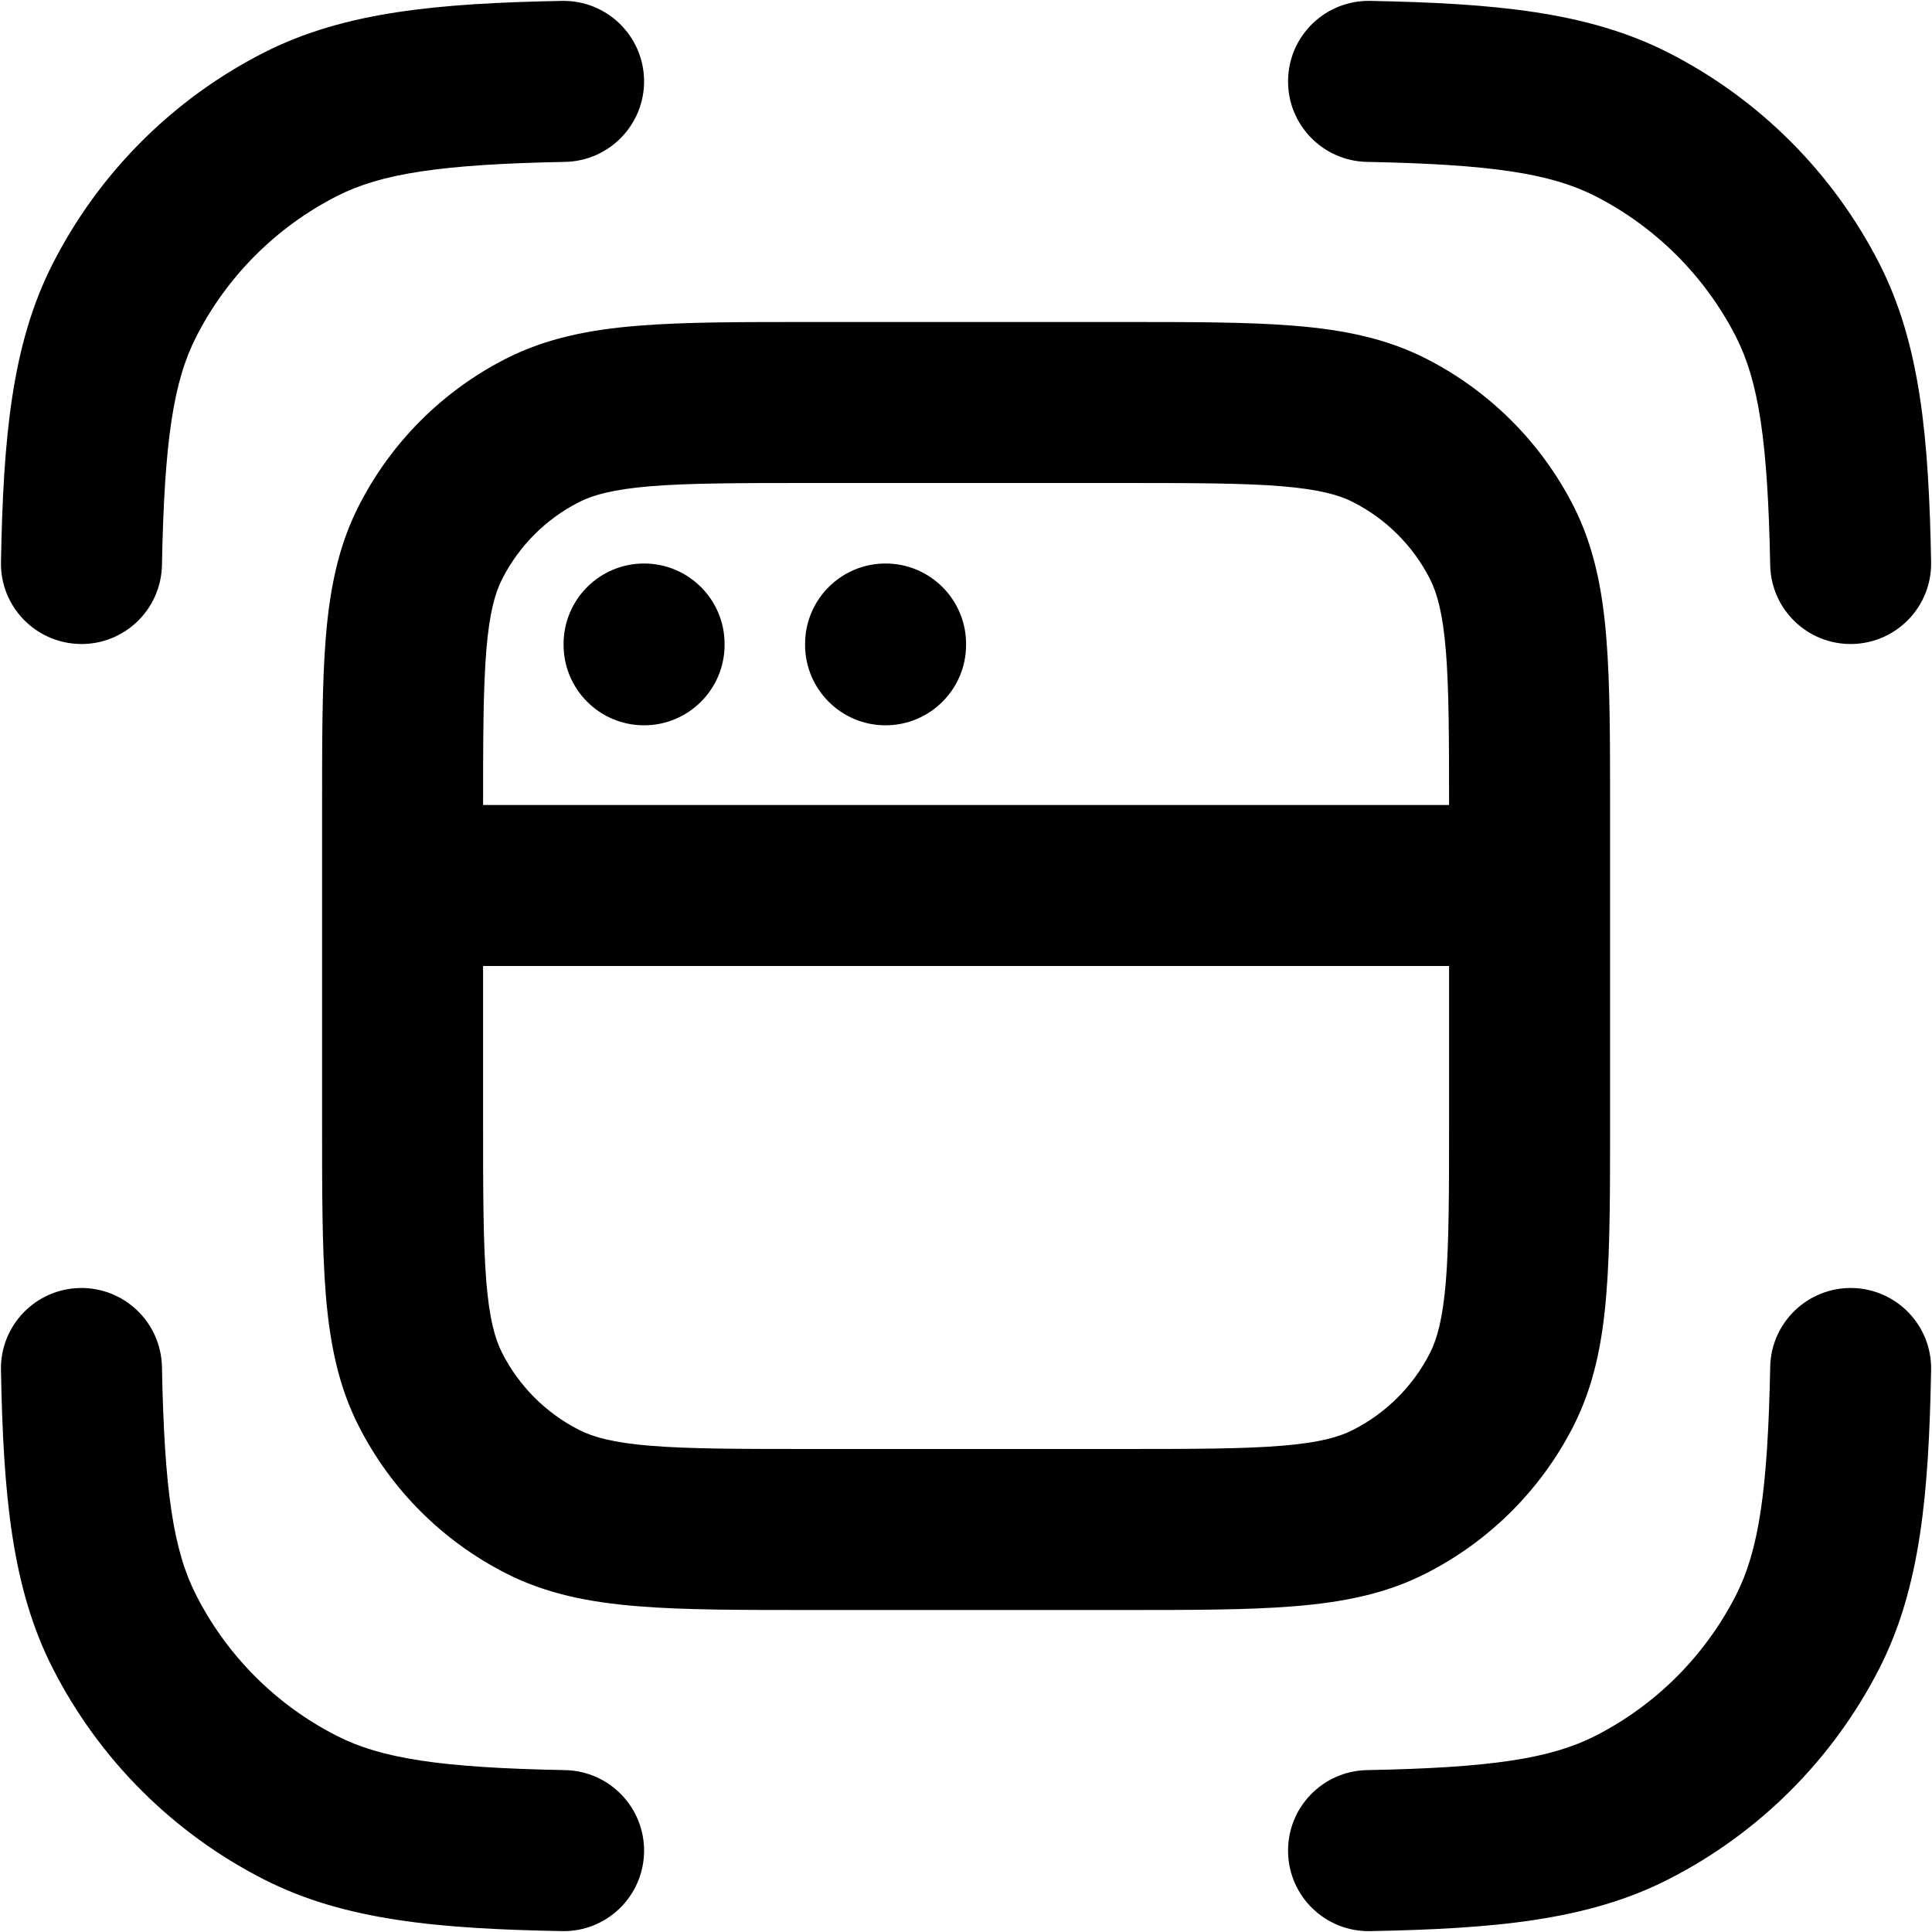 <svg width="24" height="24" viewBox="0 0 24 24" fill="none" xmlns="http://www.w3.org/2000/svg">
<path d="M3.731 22.455L4.185 21.564H4.185L3.731 22.455ZM1.546 20.27L2.437 19.816H2.437L1.546 20.27ZM22.456 20.27L21.565 19.816V19.816L22.456 20.27ZM20.271 22.455L19.817 21.564H19.817L20.271 22.455ZM20.271 1.545L19.817 2.436V2.436L20.271 1.545ZM22.456 3.73L21.565 4.184V4.184L22.456 3.73ZM3.731 1.545L4.185 2.436L3.731 1.545ZM1.546 3.73L2.437 4.184H2.437L1.546 3.73ZM7.02 2.011C7.572 2 8.011 1.544 8.001 0.992C7.99 0.44 7.534 0.001 6.982 0.011L7.02 2.011ZM0.012 6.981C0.001 7.533 0.44 7.989 0.993 8C1.545 8.011 2.001 7.572 2.012 7.019L0.012 6.981ZM2.012 16.981C2.001 16.429 1.545 15.99 0.993 16C0.44 16.011 0.001 16.467 0.012 17.019L2.012 16.981ZM6.982 23.989C7.534 24 7.99 23.561 8.001 23.008C8.011 22.456 7.572 22 7.02 21.989L6.982 23.989ZM16.981 21.989C16.429 22 15.99 22.456 16.001 23.008C16.011 23.561 16.468 24 17.02 23.989L16.981 21.989ZM23.989 17.019C24 16.467 23.561 16.011 23.009 16C22.457 15.99 22 16.429 21.99 16.981L23.989 17.019ZM21.99 7.019C22 7.572 22.457 8.011 23.009 8C23.561 7.989 24 7.533 23.989 6.981L21.99 7.019ZM17.02 0.011C16.468 0.001 16.011 0.44 16.001 0.992C15.99 1.544 16.429 2 16.981 2.011L17.02 0.011ZM6.738 18.653L7.192 17.762L6.738 18.653ZM5.348 17.263L4.457 17.717H4.457L5.348 17.263ZM18.654 17.263L17.763 16.809L18.654 17.263ZM17.263 18.653L16.809 17.762L17.263 18.653ZM17.263 5.347L17.717 4.456V4.456L17.263 5.347ZM18.654 6.737L17.763 7.191L18.654 6.737ZM6.738 5.347L7.192 6.238L6.738 5.347ZM5.348 6.737L6.239 7.191L5.348 6.737ZM5.001 10C4.448 10 4.001 10.448 4.001 11C4.001 11.553 4.448 12 5.001 12V10ZM19.001 12C19.553 12 20.001 11.553 20.001 11C20.001 10.448 19.553 10 19.001 10V12ZM12.001 8C12.001 7.448 11.553 7 11.001 7C10.448 7 10.001 7.448 10.001 8H12.001ZM10.001 8.01C10.001 8.562 10.448 9.01 11.001 9.01C11.553 9.01 12.001 8.562 12.001 8.01H10.001ZM9.001 8C9.001 7.448 8.553 7 8.001 7C7.448 7 7.001 7.448 7.001 8H9.001ZM7.001 8.01C7.001 8.562 7.448 9.01 8.001 9.01C8.553 9.01 9.001 8.562 9.001 8.01H7.001ZM4.185 21.564C3.432 21.181 2.82 20.569 2.437 19.816L0.655 20.724C1.23 21.853 2.148 22.771 3.277 23.346L4.185 21.564ZM21.565 19.816C21.181 20.569 20.569 21.181 19.817 21.564L20.725 23.346C21.854 22.771 22.771 21.853 23.347 20.724L21.565 19.816ZM19.817 2.436C20.569 2.82 21.181 3.432 21.565 4.184L23.347 3.276C22.771 2.147 21.854 1.229 20.725 0.654L19.817 2.436ZM3.277 0.654C2.148 1.229 1.23 2.147 0.655 3.276L2.437 4.184C2.82 3.432 3.432 2.82 4.185 2.436L3.277 0.654ZM6.982 0.011C5.446 0.041 4.281 0.143 3.277 0.654L4.185 2.436C4.737 2.155 5.477 2.041 7.02 2.011L6.982 0.011ZM2.012 7.019C2.041 5.476 2.155 4.736 2.437 4.184L0.655 3.276C0.143 4.28 0.041 5.446 0.012 6.981L2.012 7.019ZM0.012 17.019C0.041 18.555 0.143 19.72 0.655 20.724L2.437 19.816C2.155 19.264 2.041 18.524 2.012 16.981L0.012 17.019ZM7.02 21.989C5.477 21.96 4.737 21.845 4.185 21.564L3.277 23.346C4.281 23.858 5.446 23.96 6.982 23.989L7.02 21.989ZM17.02 23.989C18.555 23.96 19.721 23.858 20.725 23.346L19.817 21.564C19.265 21.845 18.525 21.96 16.981 21.989L17.02 23.989ZM21.99 16.981C21.96 18.524 21.846 19.264 21.565 19.816L23.347 20.724C23.858 19.72 23.96 18.555 23.989 17.019L21.99 16.981ZM23.989 6.981C23.96 5.446 23.858 4.28 23.347 3.276L21.565 4.184C21.846 4.736 21.96 5.476 21.99 7.019L23.989 6.981ZM16.981 2.011C18.525 2.041 19.265 2.155 19.817 2.436L20.725 0.654C19.721 0.143 18.555 0.041 17.02 0.011L16.981 2.011ZM10.092 6H13.91V4H10.092V6ZM18.001 10.091V13.909H20.001V10.091H18.001ZM13.91 18H10.092V20H13.91V18ZM6.001 13.909V10.091H4.001V13.909H6.001ZM10.092 18C9.184 18 8.564 17.999 8.083 17.96C7.615 17.922 7.368 17.852 7.192 17.762L6.284 19.544C6.789 19.802 7.328 19.905 7.92 19.953C8.501 20.001 9.217 20 10.092 20V18ZM4.001 13.909C4.001 14.784 4 15.5 4.047 16.081C4.096 16.673 4.199 17.212 4.457 17.717L6.239 16.809C6.149 16.633 6.079 16.386 6.041 15.918C6.002 15.437 6.001 14.817 6.001 13.909H4.001ZM7.192 17.762C6.781 17.553 6.448 17.219 6.239 16.809L4.457 17.717C4.857 18.504 5.497 19.143 6.284 19.544L7.192 17.762ZM18.001 13.909C18.001 14.817 18 15.437 17.961 15.918C17.922 16.386 17.852 16.633 17.763 16.809L19.545 17.717C19.802 17.212 19.906 16.673 19.954 16.081C20.002 15.5 20.001 14.784 20.001 13.909H18.001ZM13.91 20C14.784 20 15.5 20.001 16.081 19.953C16.674 19.905 17.213 19.802 17.717 19.544L16.809 17.762C16.634 17.852 16.387 17.922 15.918 17.96C15.438 17.999 14.817 18 13.91 18V20ZM17.763 16.809C17.554 17.219 17.22 17.553 16.809 17.762L17.717 19.544C18.504 19.143 19.144 18.504 19.545 17.717L17.763 16.809ZM13.91 6C14.817 6 15.438 6.001 15.918 6.04C16.387 6.079 16.634 6.148 16.809 6.238L17.717 4.456C17.213 4.199 16.674 4.095 16.081 4.047C15.5 3.999 14.784 4 13.91 4V6ZM20.001 10.091C20.001 9.217 20.002 8.501 19.954 7.92C19.906 7.327 19.802 6.788 19.545 6.283L17.763 7.191C17.852 7.367 17.922 7.614 17.961 8.083C18 8.563 18.001 9.184 18.001 10.091H20.001ZM16.809 6.238C17.22 6.447 17.554 6.781 17.763 7.191L19.545 6.283C19.144 5.497 18.504 4.857 17.717 4.456L16.809 6.238ZM10.092 4C9.217 4 8.501 3.999 7.92 4.047C7.328 4.095 6.789 4.199 6.284 4.456L7.192 6.238C7.368 6.148 7.615 6.079 8.083 6.04C8.564 6.001 9.184 6 10.092 6V4ZM6.001 10.091C6.001 9.184 6.002 8.563 6.041 8.083C6.079 7.614 6.149 7.367 6.239 7.191L4.457 6.284C4.199 6.788 4.096 7.327 4.047 7.92C4 8.501 4.001 9.217 4.001 10.091H6.001ZM6.284 4.456C5.497 4.857 4.857 5.497 4.457 6.284L6.239 7.191C6.448 6.781 6.781 6.447 7.192 6.238L6.284 4.456ZM5.001 12H19.001V10H5.001V12ZM10.001 8V8.01H12.001V8H10.001ZM7.001 8V8.01H9.001V8H7.001Z" fill="black"/>
</svg>
